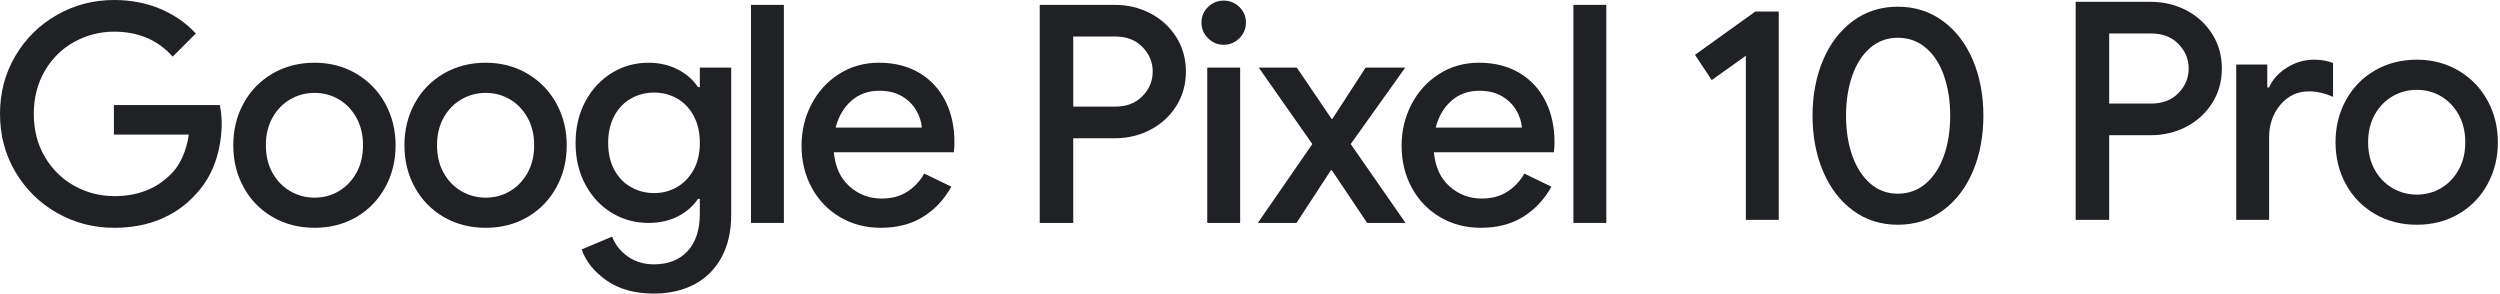 <svg width="1090" height="128" viewBox="0 0 1090 128" fill="none" xmlns="http://www.w3.org/2000/svg">
<g clip-path="url(#clip0_6_1454)">
<path d="M24.83 92.814C17.216 88.477 11.175 82.523 6.705 74.954C2.235 67.386 0 58.954 0 49.659C0 40.365 2.235 31.933 6.706 24.364C11.175 16.796 17.217 10.843 24.831 6.505C32.443 2.17 40.764 0 49.795 0C57.051 0 63.736 1.284 69.843 3.85C75.952 6.419 81.13 10.004 85.378 14.605L75.287 24.696C68.825 17.439 60.326 13.808 49.795 13.808C43.597 13.808 37.798 15.293 32.4 18.256C27 21.223 22.706 25.45 19.52 30.936C16.332 36.426 14.739 42.667 14.739 49.659C14.739 56.743 16.353 63.003 19.586 68.448C22.816 73.893 27.109 78.098 32.466 81.061C37.821 84.028 43.641 85.509 49.927 85.509C59.93 85.509 68.072 82.37 74.359 76.082C76.395 74.137 78.097 71.657 79.471 68.647C80.843 65.638 81.796 62.32 82.326 58.69H49.662V45.809H95.87C96.401 48.82 96.666 51.386 96.666 53.51C96.666 59.531 95.716 65.263 93.811 70.705C91.908 76.15 88.966 80.953 84.982 85.112C80.733 89.717 75.642 93.235 69.712 95.67C63.78 98.103 57.142 99.321 49.796 99.321C40.766 99.321 32.444 97.152 24.832 92.814L24.83 92.814Z" fill="#202124"/>
<path d="M118.836 94.605C113.436 91.465 109.229 87.149 106.222 81.659C103.211 76.171 101.708 70.064 101.708 63.334C101.708 56.605 103.211 50.501 106.222 45.011C109.23 39.524 113.436 35.208 118.836 32.066C124.234 28.925 130.342 27.351 137.159 27.351C143.885 27.351 149.949 28.944 155.351 32.13C160.749 35.318 164.954 39.655 167.965 45.144C170.973 50.633 172.479 56.696 172.479 63.333C172.479 70.061 170.973 76.17 167.965 81.658C164.954 87.148 160.773 91.463 155.418 94.604C150.06 97.745 143.976 99.319 137.159 99.319C130.343 99.319 124.234 97.747 118.836 94.605ZM147.651 83.386C150.837 81.527 153.403 78.872 155.352 75.419C157.298 71.966 158.273 67.939 158.273 63.335C158.273 58.732 157.298 54.704 155.352 51.253C153.403 47.8 150.837 45.146 147.651 43.285C144.464 41.427 140.967 40.497 137.16 40.497C133.354 40.497 129.833 41.427 126.605 43.285C123.372 45.145 120.782 47.8 118.837 51.253C116.889 54.704 115.917 58.734 115.917 63.335C115.917 67.936 116.89 71.967 118.837 75.419C120.782 78.872 123.372 81.526 126.605 83.386C129.834 85.245 133.354 86.175 137.16 86.175C140.967 86.175 144.464 85.245 147.651 83.386Z" fill="#202124"/>
<path d="M193.459 94.605C188.059 91.465 183.855 87.149 180.846 81.659C177.836 76.171 176.331 70.064 176.331 63.334C176.331 56.605 177.836 50.501 180.846 45.011C183.855 39.524 188.059 35.208 193.459 32.066C198.858 28.925 204.966 27.351 211.784 27.351C218.511 27.351 224.574 28.944 229.975 32.13C235.373 35.318 239.578 39.655 242.589 45.144C245.598 50.633 247.103 56.696 247.103 63.333C247.103 70.061 245.598 76.17 242.589 81.658C239.578 87.148 235.395 91.463 230.04 94.604C224.684 97.745 218.598 99.319 211.784 99.319C204.969 99.319 198.859 97.747 193.459 94.605ZM222.272 83.386C225.46 81.527 228.027 78.872 229.974 75.419C231.919 71.966 232.894 67.939 232.894 63.335C232.894 58.732 231.919 54.704 229.974 51.253C228.026 47.8 225.46 45.146 222.272 43.285C219.086 41.427 215.588 40.497 211.784 40.497C207.979 40.497 204.459 41.427 201.228 43.285C197.995 45.145 195.408 47.8 193.46 51.253C191.512 54.704 190.54 58.734 190.54 63.335C190.54 67.936 191.513 71.967 193.46 75.419C195.407 78.871 197.995 81.526 201.228 83.386C204.459 85.245 207.977 86.175 211.784 86.175C215.59 86.175 219.087 85.245 222.272 83.386Z" fill="#202124"/>
<path d="M264.562 122.357C259.119 118.593 255.467 114.058 253.607 108.747L266.885 103.17C268.3 106.799 270.623 109.72 273.856 111.934C277.086 114.145 280.827 115.253 285.077 115.253C291.361 115.253 296.274 113.322 299.816 109.464C303.354 105.603 305.125 100.186 305.125 93.212V86.705H304.328C302.115 89.981 299.15 92.547 295.432 94.406C291.715 96.265 287.467 97.195 282.686 97.195C276.929 97.195 271.643 95.749 266.818 92.856C261.993 89.963 258.143 85.863 255.267 80.558C252.388 75.254 250.951 69.181 250.951 62.341C250.951 55.5 252.389 49.429 255.267 44.124C258.143 38.82 261.993 34.697 266.818 31.759C271.643 28.822 276.93 27.353 282.686 27.353C287.376 27.353 291.602 28.305 295.367 30.209C299.127 32.114 302.114 34.703 304.328 37.976H305.125V29.478H318.802V93.612C318.802 100.869 317.387 107.089 314.554 112.267C311.72 117.446 307.759 121.363 302.671 124.019C297.579 126.674 291.716 128.002 285.078 128.002C276.846 128.002 270.006 126.12 264.563 122.359L264.562 122.357ZM295.167 81.567C298.176 79.824 300.59 77.315 302.404 74.046C304.219 70.777 305.126 66.875 305.126 62.341C305.126 57.718 304.219 53.751 302.404 50.438C300.59 47.126 298.176 44.619 295.167 42.917C292.157 41.216 288.838 40.366 285.209 40.366C281.581 40.366 278.239 41.216 275.184 42.917C272.131 44.619 269.696 47.126 267.881 50.438C266.067 53.751 265.159 57.719 265.159 62.341C265.159 66.875 266.067 70.799 267.881 74.113C269.696 77.427 272.13 79.931 275.184 81.633C278.239 83.334 281.58 84.183 285.209 84.183C288.839 84.183 292.157 83.311 295.167 81.567Z" fill="#202124"/>
<path d="M327.43 2.123H341.771V97.195H327.43V2.123Z" fill="#202124"/>
<path d="M366.268 94.672C361 91.575 356.884 87.303 353.919 81.859C350.952 76.416 349.471 70.287 349.471 63.469C349.471 57.008 350.909 51.011 353.786 45.477C356.661 39.946 360.667 35.541 365.803 32.266C370.934 28.992 376.734 27.353 383.197 27.353C390.012 27.353 395.898 28.838 400.856 31.801C405.813 34.768 409.598 38.862 412.209 44.084C414.818 49.308 416.126 55.238 416.126 61.876C416.126 63.648 416.036 65.152 415.861 66.391H363.545C364.163 72.853 366.466 77.832 370.45 81.329C374.433 84.827 379.082 86.574 384.391 86.574C388.729 86.574 392.445 85.577 395.545 83.587C398.642 81.595 401.123 78.963 402.981 75.686L414.798 81.395C411.699 86.972 407.583 91.354 402.449 94.54C397.314 97.727 391.163 99.321 383.993 99.321C377.44 99.321 371.532 97.77 366.267 94.673L366.268 94.672ZM401.92 55.635C401.742 53.158 400.945 50.677 399.531 48.199C398.113 45.723 396.056 43.665 393.357 42.025C390.656 40.388 387.314 39.569 383.332 39.569C378.551 39.569 374.503 41.03 371.183 43.951C367.863 46.871 365.583 50.768 364.344 55.636H401.921L401.92 55.635Z" fill="#202124"/>
<path d="M453.321 2.123H485.985C491.649 2.123 496.849 3.365 501.587 5.841C506.321 8.321 510.085 11.773 512.874 16.198C515.661 20.626 517.056 25.625 517.056 31.203C517.056 36.781 515.661 41.781 512.874 46.206C510.085 50.634 506.321 54.086 501.587 56.564C496.85 59.043 491.649 60.281 485.985 60.281H467.927V97.194H453.321V2.123ZM486.384 46.472C491.251 46.472 495.168 44.945 498.135 41.892C501.1 38.838 502.584 35.275 502.584 31.203C502.584 27.131 501.099 23.568 498.135 20.515C495.168 17.46 491.251 15.933 486.384 15.933H467.928V46.472H486.384Z" fill="#202124"/>
<path d="M526.698 16.664C524.793 14.761 523.843 12.48 523.843 9.826C523.843 7.172 524.793 4.914 526.698 3.053C528.6 1.195 530.881 0.265 533.535 0.265C536.19 0.265 538.47 1.195 540.374 3.053C542.276 4.913 543.229 7.17 543.229 9.826C543.229 12.482 542.277 14.761 540.374 16.664C538.471 18.566 536.191 19.519 533.535 19.519C530.88 19.519 528.6 18.569 526.698 16.664ZM526.366 29.477H540.706V97.195H526.366V29.477Z" fill="#202124"/>
<path d="M572.178 62.805L548.809 29.477H565.407L580.542 51.784H580.942L595.414 29.477H612.676L588.908 62.805L612.809 97.195H596.079L580.676 74.224H580.278L565.275 97.195H548.411L572.178 62.805Z" fill="#202124"/>
<path d="M627.894 94.672C622.625 91.575 618.51 87.303 615.545 81.859C612.578 76.416 611.097 70.287 611.097 63.469C611.097 57.008 612.535 51.011 615.413 45.477C618.288 39.946 622.293 35.541 627.428 32.266C632.561 28.992 638.361 27.353 644.823 27.353C651.638 27.353 657.525 28.838 662.483 31.801C667.438 34.768 671.222 38.862 673.835 44.084C676.444 49.308 677.751 55.238 677.751 61.876C677.751 63.648 677.664 65.152 677.488 66.391H625.17C625.788 72.853 628.093 77.832 632.075 81.329C636.059 84.827 640.707 86.574 646.017 86.574C650.353 86.574 654.071 85.577 657.169 83.587C660.267 81.596 662.746 78.963 664.605 75.686L676.423 81.395C673.323 86.972 669.208 91.354 664.074 94.54C658.939 97.727 652.789 99.321 645.618 99.321C639.065 99.321 633.158 97.77 627.892 94.673L627.894 94.672ZM663.545 55.635C663.367 53.158 662.57 50.677 661.155 48.199C659.738 45.723 657.682 43.665 654.982 42.025C652.281 40.388 648.939 39.569 644.956 39.569C640.177 39.569 636.127 41.03 632.808 43.951C629.488 46.871 627.208 50.768 625.969 55.636H663.546L663.545 55.635Z" fill="#202124"/>
<path d="M686.001 2.123H700.343V97.195H686.001V2.123Z" fill="#202124"/>
<path d="M761.186 24.297L746.314 34.919L739.011 23.898L765.302 5.043H775.526V95.865H761.185V24.297H761.186Z" fill="#202124"/>
<path d="M807.859 91.75C802.237 87.59 797.899 81.903 794.846 74.689C791.793 67.474 790.265 59.397 790.265 50.456C790.265 41.516 791.793 33.439 794.846 26.224C797.899 19.009 802.237 13.323 807.859 9.161C813.48 5 820.009 2.92 827.445 2.92C834.881 2.92 841.429 5.001 847.096 9.161C852.761 13.322 857.12 19.009 860.175 26.224C863.23 33.44 864.756 41.517 864.756 50.456C864.756 59.396 863.229 67.474 860.175 74.689C857.121 81.903 852.761 87.59 847.096 91.75C841.429 95.91 834.88 97.991 827.445 97.991C820.01 97.991 813.48 95.909 807.859 91.75ZM839.66 79.999C843.113 77.034 845.745 72.984 847.561 67.849C849.374 62.717 850.283 56.918 850.283 50.455C850.283 43.993 849.374 38.172 847.561 32.994C845.745 27.816 843.113 23.767 839.66 20.845C836.207 17.923 832.135 16.463 827.444 16.463C822.84 16.463 818.834 17.924 815.427 20.845C812.018 23.766 809.407 27.816 807.593 32.994C805.777 38.172 804.87 43.995 804.87 50.455C804.87 56.916 805.777 62.716 807.593 67.849C809.407 72.984 812.018 77.034 815.427 79.999C818.834 82.966 822.841 84.447 827.444 84.447C832.135 84.447 836.207 82.966 839.66 79.999Z" fill="#202124"/>
<path d="M904.998 0.795H937.662C943.326 0.795 948.526 2.036 953.264 4.513C957.998 6.993 961.762 10.445 964.551 14.87C967.338 19.298 968.733 24.297 968.733 29.875C968.733 35.453 967.338 40.453 964.551 44.878C961.762 49.306 957.998 52.757 953.264 55.236C948.527 57.715 943.326 58.953 937.662 58.953H919.604V95.866H904.998V0.795ZM938.061 45.143C942.928 45.143 946.845 43.616 949.812 40.563C952.777 37.508 954.261 33.946 954.261 29.874C954.261 25.802 952.776 22.239 949.812 19.186C946.845 16.131 942.928 14.604 938.061 14.604H919.605V45.143H938.061Z" fill="#202124"/>
<path d="M974.988 28.148H988.531V38.107H989.328C990.833 34.654 993.422 31.778 997.097 29.476C1000.77 27.174 1004.73 26.023 1008.98 26.023C1012.08 26.023 1014.82 26.51 1017.21 27.483V42.223C1013.58 40.628 1010.09 39.832 1006.72 39.832C1001.68 39.832 997.514 41.785 994.241 45.69C990.965 49.594 989.327 54.341 989.327 59.931V95.867H974.988V28.148Z" fill="#202124"/>
<path d="M1035.42 93.276C1030.02 90.135 1025.82 85.82 1022.81 80.33C1019.8 74.842 1018.29 68.734 1018.29 62.005C1018.29 55.276 1019.8 49.172 1022.81 43.682C1025.82 38.195 1030.02 33.879 1035.42 30.736C1040.82 27.596 1046.93 26.022 1053.75 26.022C1060.48 26.022 1066.54 27.615 1071.94 30.801C1077.34 33.989 1081.54 38.326 1084.55 43.815C1087.56 49.304 1089.07 55.367 1089.07 62.004C1089.07 68.732 1087.56 74.841 1084.55 80.329C1081.54 85.819 1077.36 90.133 1072 93.275C1066.65 96.416 1060.56 97.99 1053.75 97.99C1046.93 97.99 1040.82 96.418 1035.42 93.276ZM1064.24 82.057C1067.42 80.198 1069.99 77.543 1071.94 74.09C1073.88 70.636 1074.86 66.609 1074.86 62.006C1074.86 57.403 1073.88 53.375 1071.94 49.924C1069.99 46.471 1067.42 43.817 1064.24 41.956C1061.05 40.098 1057.55 39.168 1053.75 39.168C1049.94 39.168 1046.42 40.098 1043.19 41.956C1039.96 43.816 1037.37 46.471 1035.42 49.924C1033.48 53.375 1032.5 57.405 1032.5 62.006C1032.5 66.607 1033.48 70.638 1035.42 74.09C1037.37 77.543 1039.96 80.197 1043.19 82.057C1046.42 83.916 1049.94 84.846 1053.75 84.846C1057.55 84.846 1061.05 83.916 1064.24 82.057Z" fill="#202124"/>
</g>
<defs>
<clipPath id="clip0_6_1454">
<rect width="1089.07" height="128" fill="white"/>
</clipPath>
</defs>
</svg>
